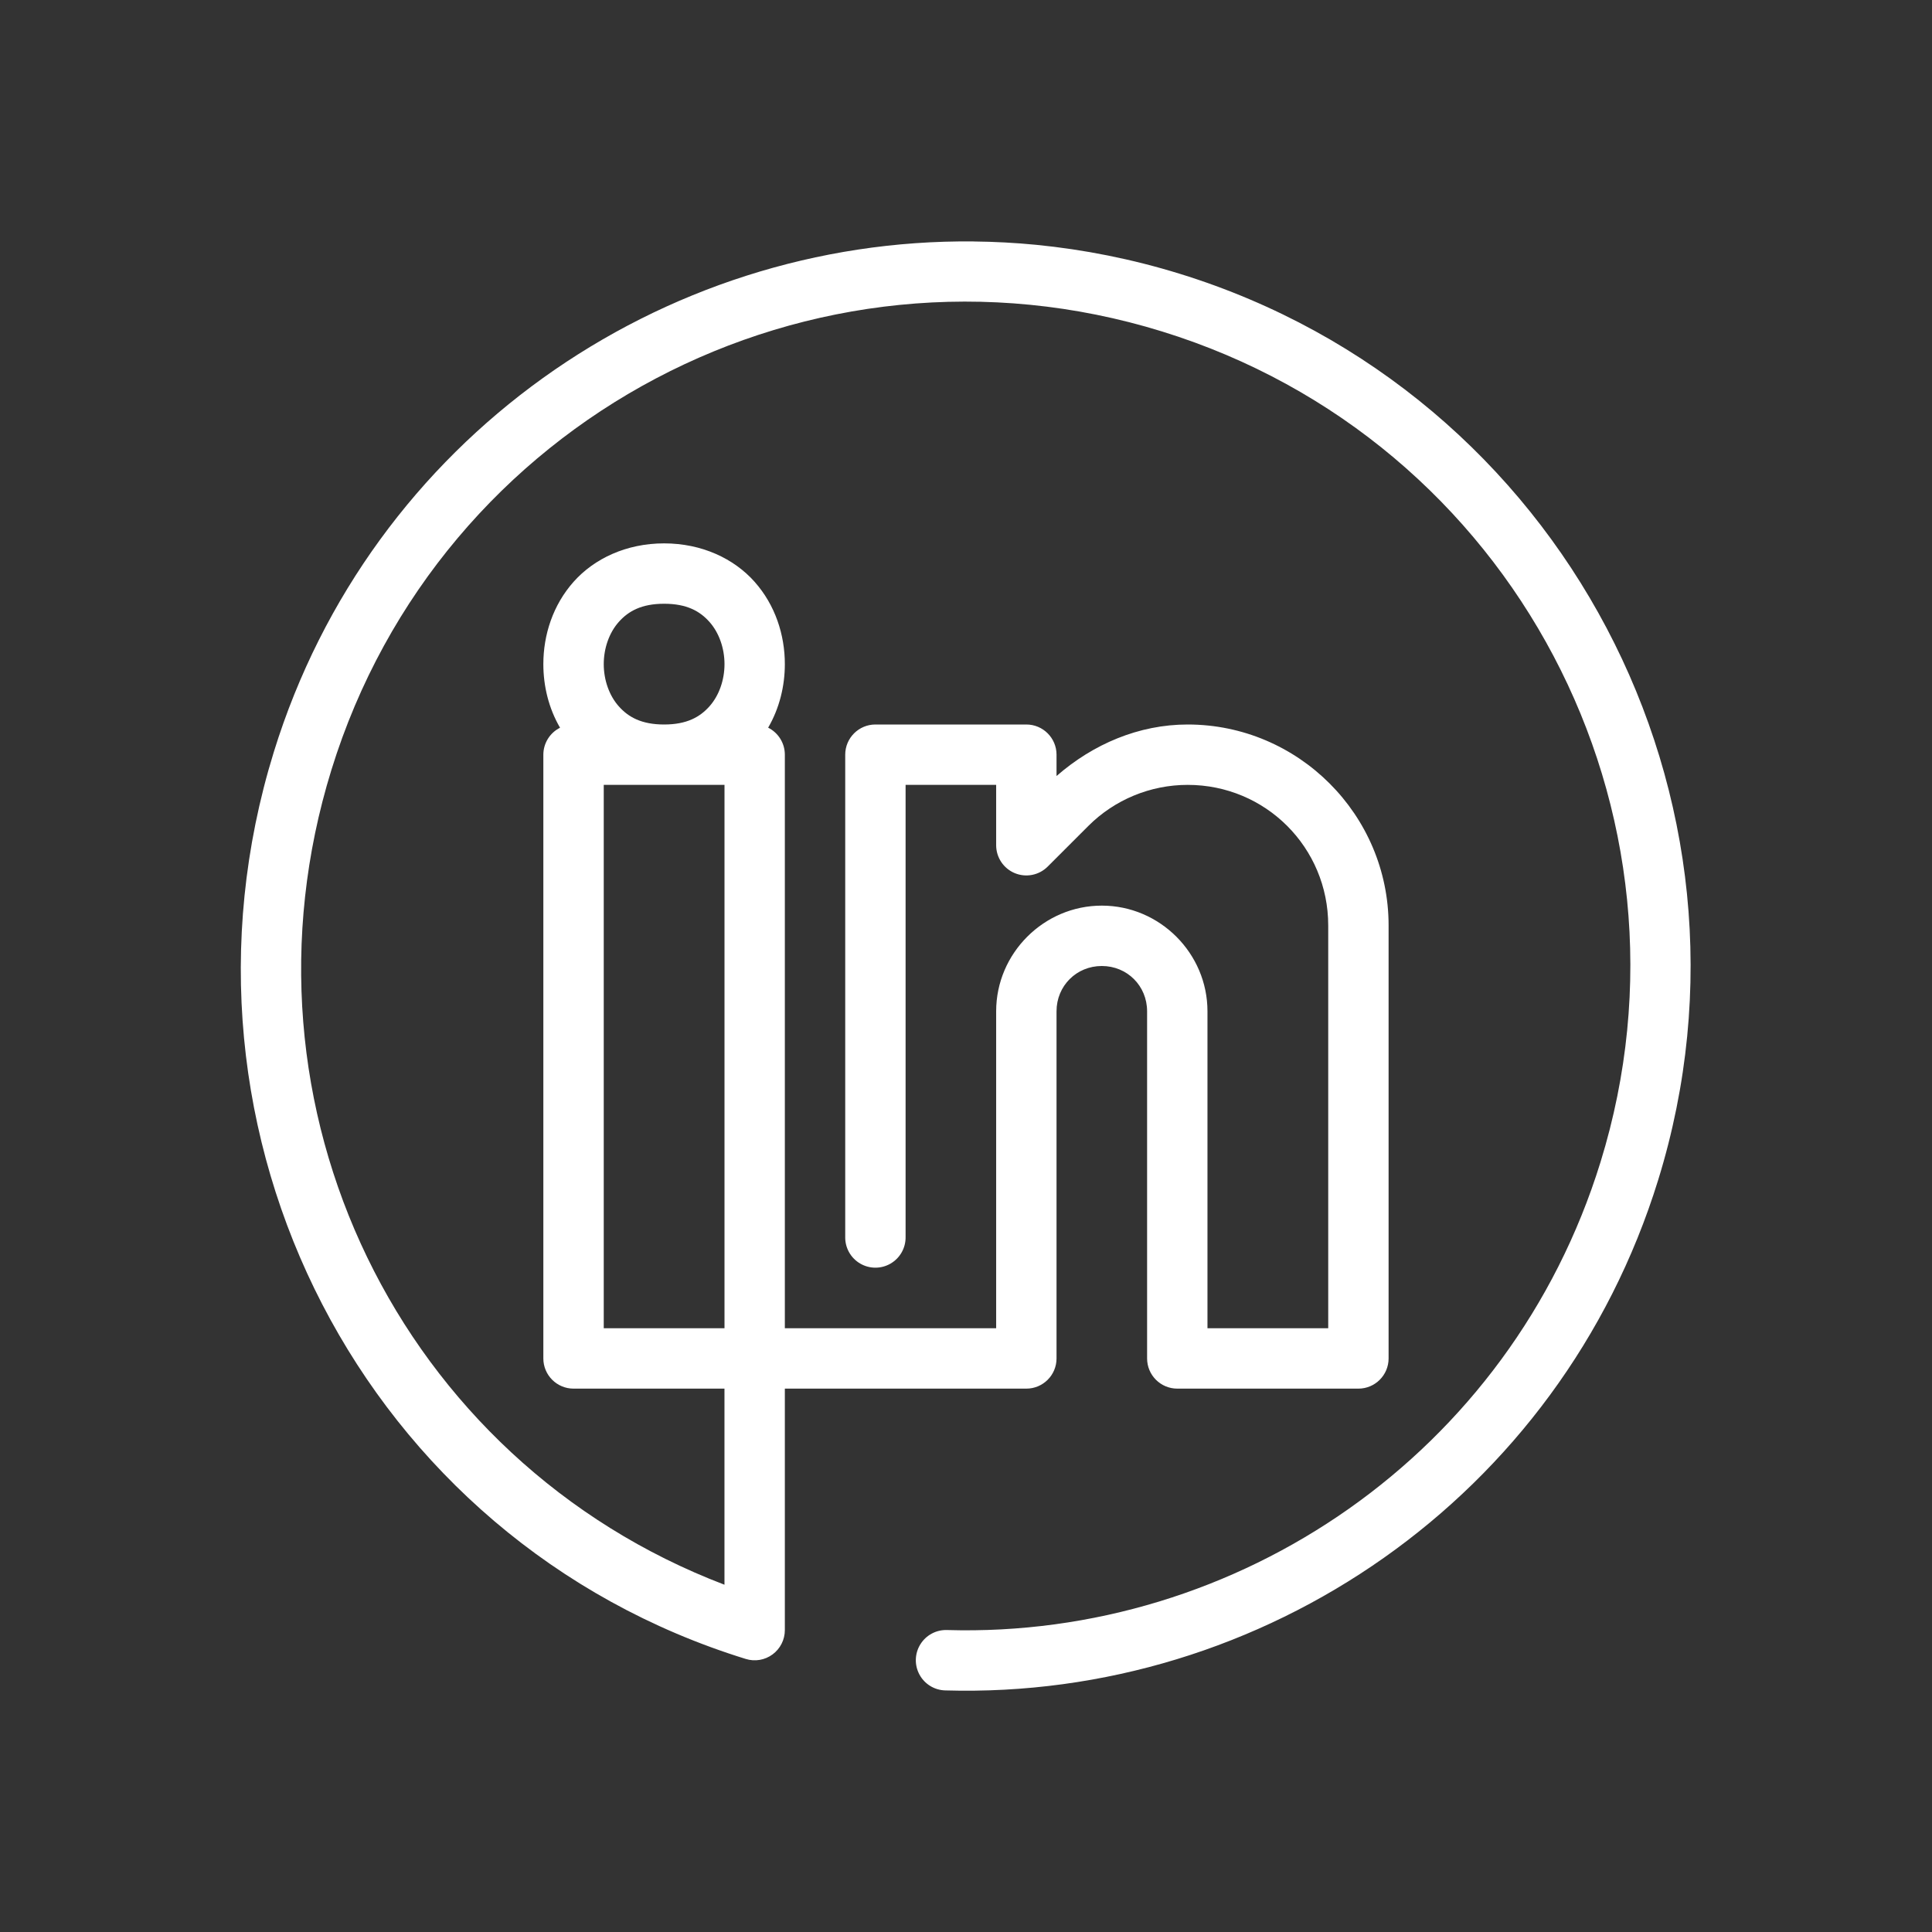 <svg xmlns="http://www.w3.org/2000/svg" xmlns:xlink="http://www.w3.org/1999/xlink" viewBox="0,0,256,256" width="64px" height="64px" fill-rule="nonzero"><rect x="0" y="0" width="256" height="256" fill="#333333" stroke="none"/><g fill="#ffffff" fill-rule="nonzero" stroke="none" stroke-width="1" stroke-linecap="butt" stroke-linejoin="miter" stroke-miterlimit="10" stroke-dasharray="" stroke-dashoffset="0" font-family="none" font-weight="none" font-size="none" text-anchor="none" style="mix-blend-mode: normal"><g transform="scale(4,4)"><path d="M32.25,7.998c-10.341,-0.107 -19.971,6.535 -23.18,16.914c-3.909,12.643 2.978,26.13 15.635,30.043c0.303,0.094 0.633,0.038 0.888,-0.151c0.255,-0.188 0.406,-0.487 0.406,-0.804v-8h8c0.552,-0 1,-0.448 1,-1v-11.5c0,-0.841 0.659,-1.5 1.5,-1.5c0.841,0 1.5,0.659 1.5,1.5v11.5c0,0.552 0.448,1 1,1h6c0.552,-0 1,-0.448 1,-1v-14.344c0,-3.665 -2.992,-6.656 -6.656,-6.656c-1.616,0 -3.134,0.649 -4.344,1.707v-0.707c-0,-0.552 -0.448,-1 -1,-1h-5c-0.552,0 -1,0.448 -1,1v15.979c-0.005,0.361 0.184,0.696 0.496,0.878c0.311,0.182 0.697,0.182 1.008,0c0.311,-0.182 0.501,-0.517 0.496,-0.878v-14.979h3v2c0,0.404 0.244,0.769 0.617,0.924c0.374,0.155 0.804,0.069 1.09,-0.217l1.344,-1.344c0.874,-0.874 2.058,-1.363 3.293,-1.363c2.583,0 4.656,2.073 4.656,4.656v13.344h-4v-10.5c0,-1.921 -1.579,-3.5 -3.5,-3.5c-1.921,0 -3.5,1.579 -3.5,3.5v10.5h-7v-19c0,-0.379 -0.214,-0.725 -0.553,-0.895c0.375,-0.645 0.553,-1.379 0.553,-2.105c0,-0.972 -0.319,-1.958 -1.002,-2.727c-0.683,-0.769 -1.748,-1.273 -2.998,-1.273c-1.25,0 -2.315,0.505 -2.998,1.273c-0.683,0.769 -1.002,1.754 -1.002,2.727c0,0.727 0.177,1.462 0.553,2.107c-0.338,0.169 -0.552,0.514 -0.553,0.893v20c0,0.552 0.448,1 1,1h5v6.496c-10.746,-4.098 -16.473,-15.824 -13.02,-26.994c3.592,-11.62 15.898,-18.114 27.518,-14.521c11.62,3.592 18.114,15.898 14.521,27.518c-2.989,9.666 -12.019,15.78 -21.65,15.498c-0.357,-0.011 -0.693,0.17 -0.881,0.475c-0.188,0.304 -0.199,0.685 -0.029,1c0.17,0.315 0.494,0.515 0.852,0.525c10.514,0.308 20.364,-6.383 23.619,-16.908c3.912,-12.652 -3.19,-26.106 -15.842,-30.018c-1.582,-0.489 -3.175,-0.805 -4.762,-0.961c-0.694,-0.068 -1.387,-0.104 -2.076,-0.111zM22,20c0.75,0 1.185,0.245 1.502,0.602c0.317,0.356 0.498,0.871 0.498,1.398c0,0.528 -0.181,1.042 -0.498,1.398c-0.317,0.356 -0.752,0.602 -1.502,0.602c-0.75,0 -1.185,-0.245 -1.502,-0.602c-0.317,-0.356 -0.498,-0.871 -0.498,-1.398c0,-0.528 0.181,-1.042 0.498,-1.398c0.317,-0.356 0.752,-0.602 1.502,-0.602zM20,26h2h2v18h-4z"></path></g></g></svg>